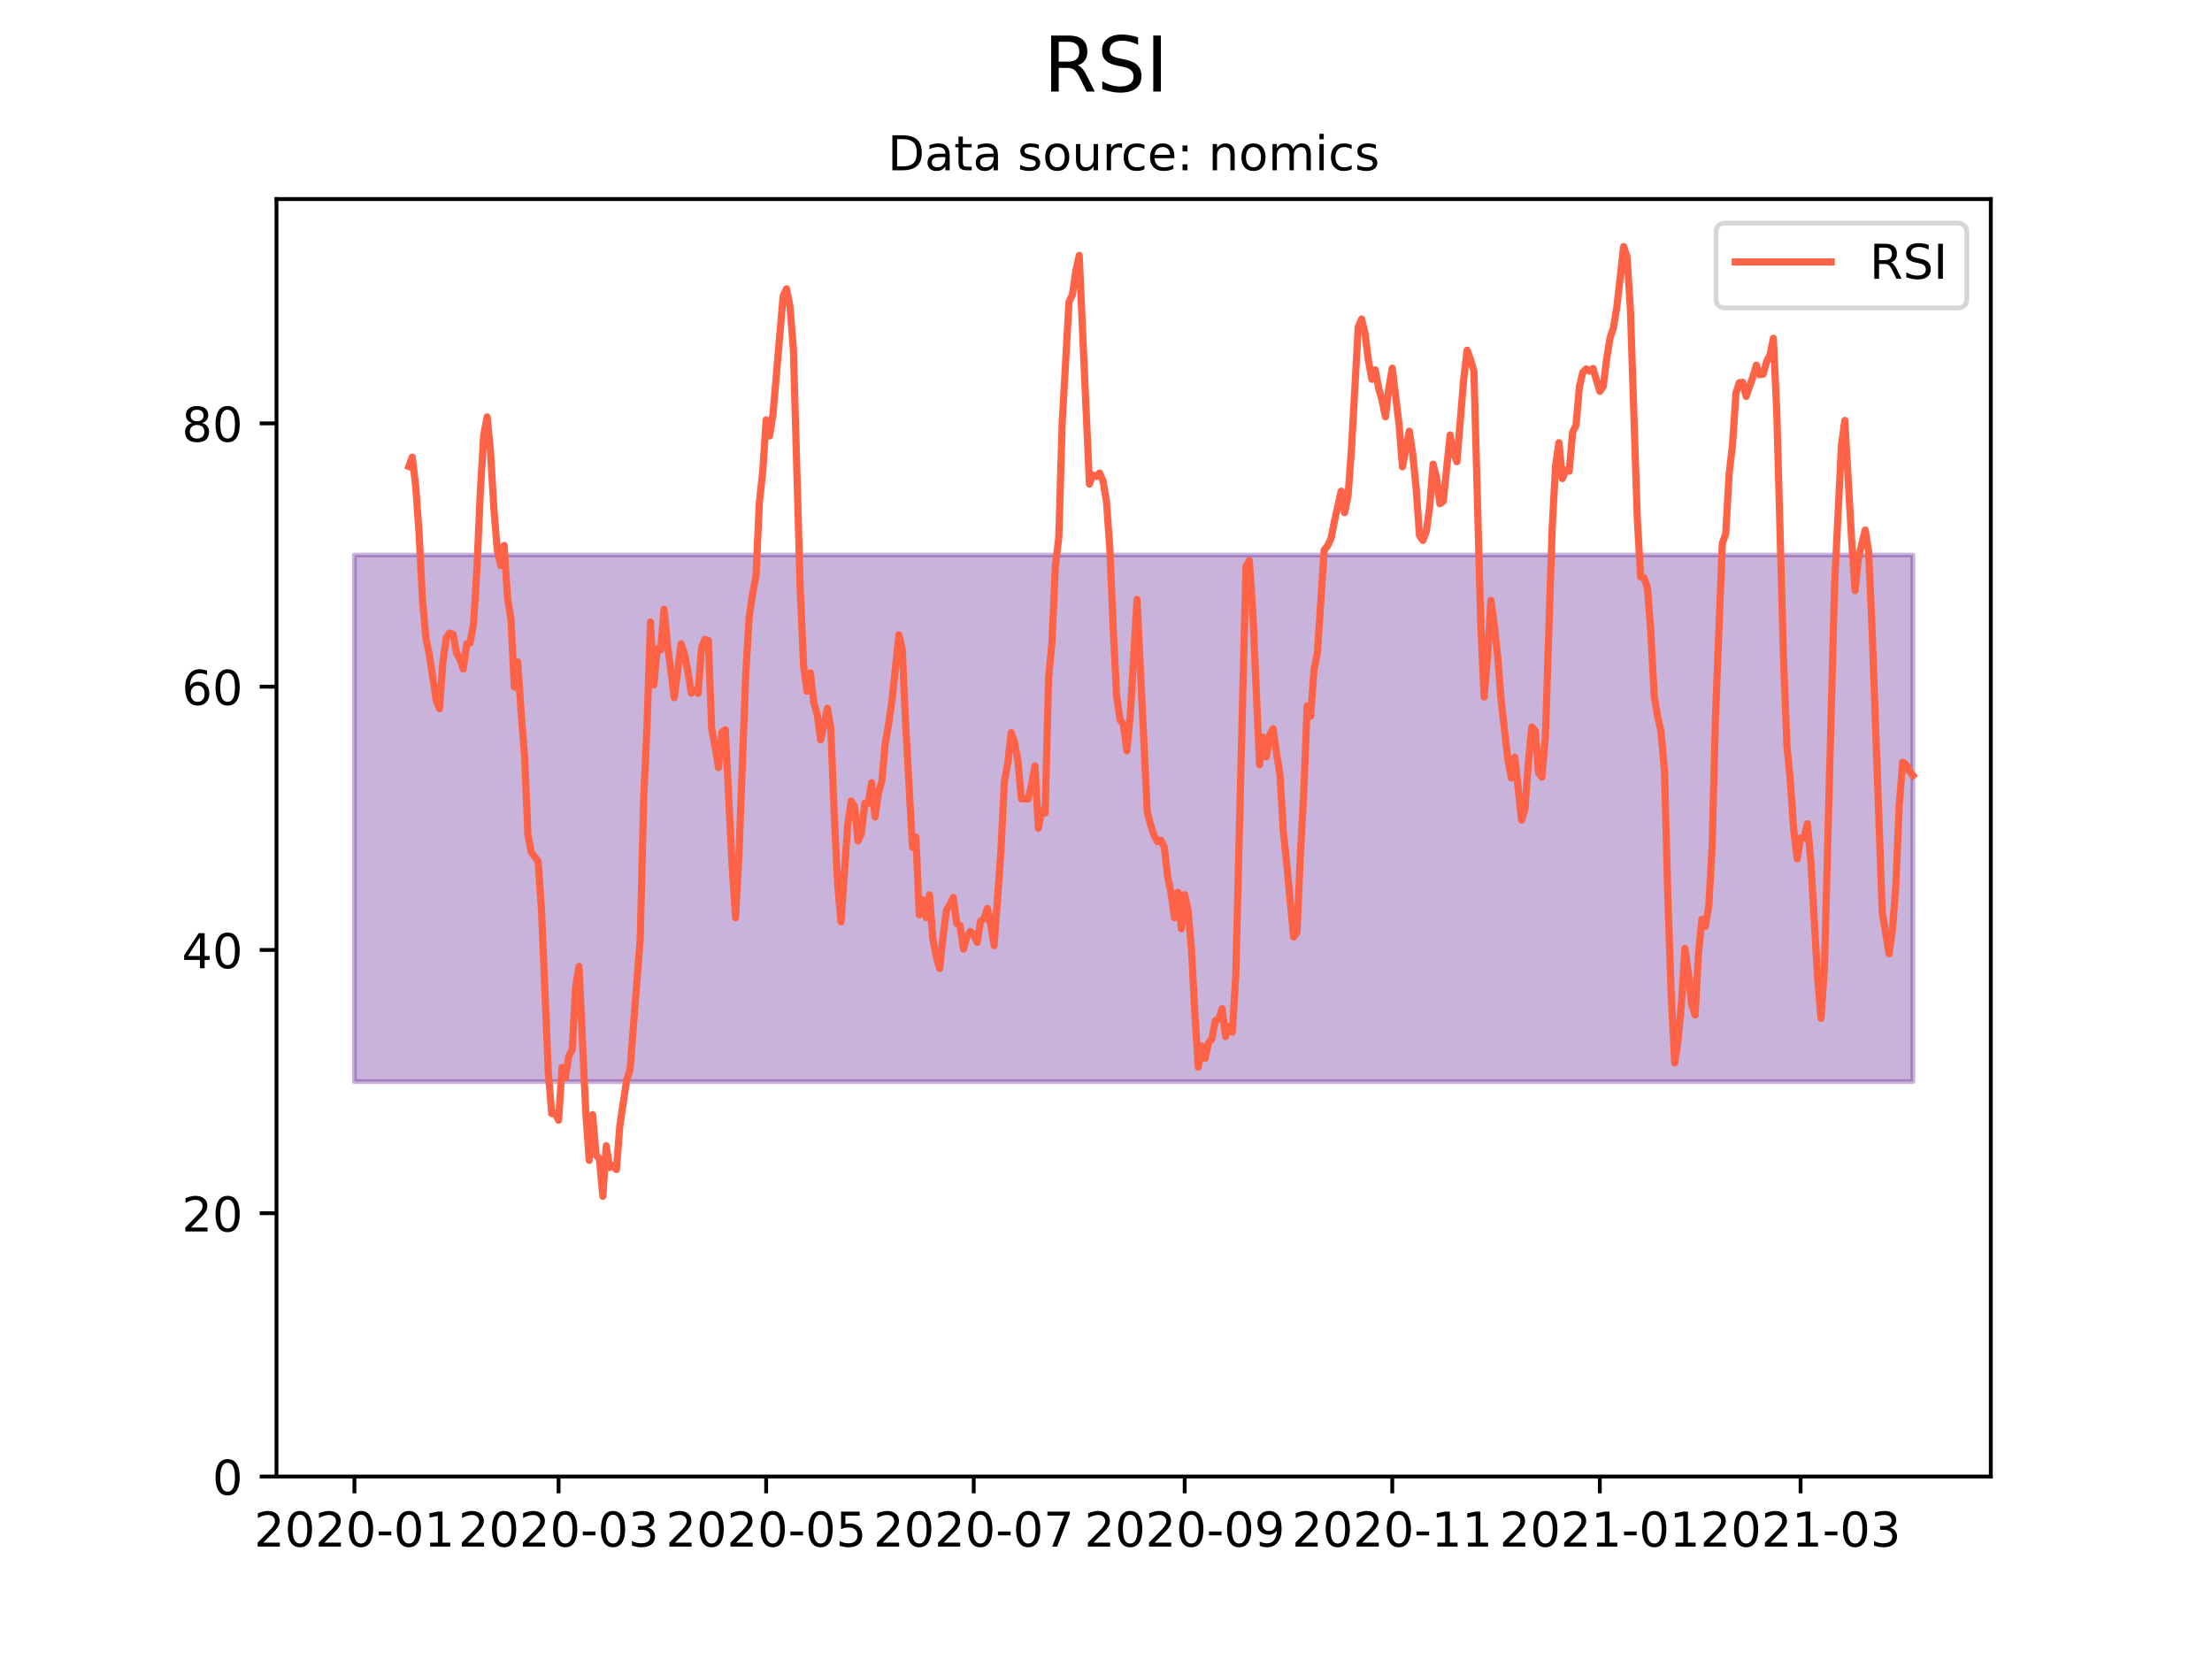 <?xml version="1.0" encoding="utf-8" standalone="no"?>
<!DOCTYPE svg PUBLIC "-//W3C//DTD SVG 1.1//EN"
  "http://www.w3.org/Graphics/SVG/1.1/DTD/svg11.dtd">
<!-- Created with matplotlib (https://matplotlib.org/) -->
<svg height="345.6pt" version="1.1" viewBox="0 0 460.8 345.6" width="460.8pt" xmlns="http://www.w3.org/2000/svg" xmlns:xlink="http://www.w3.org/1999/xlink">
 <defs>
  <style type="text/css">*{stroke-linecap:butt;stroke-linejoin:round;}</style>
 </defs>
 <g id="figure_1">
  <g id="patch_1">
   <path d="M 0 345.6 
L 460.8 345.6 
L 460.8 0 
L 0 0 
z
" style="fill:#ffffff;"/>
  </g>
  <g id="axes_1">
   <g id="patch_2">
    <path d="M 57.6 307.584 
L 414.72 307.584 
L 414.72 41.472 
L 57.6 41.472 
z
" style="fill:#ffffff;"/>
   </g>
   <g id="PolyCollection_1">
    <defs>
     <path d="M 73.833 -229.978 
L 73.833 -120.285 
L 74.542 -120.285 
L 75.25 -120.285 
L 75.959 -120.285 
L 76.668 -120.285 
L 77.377 -120.285 
L 78.086 -120.285 
L 78.795 -120.285 
L 79.504 -120.285 
L 80.212 -120.285 
L 80.921 -120.285 
L 81.63 -120.285 
L 82.339 -120.285 
L 83.048 -120.285 
L 83.757 -120.285 
L 84.466 -120.285 
L 85.174 -120.285 
L 85.883 -120.285 
L 86.592 -120.285 
L 87.301 -120.285 
L 88.01 -120.285 
L 88.719 -120.285 
L 89.427 -120.285 
L 90.136 -120.285 
L 90.845 -120.285 
L 91.554 -120.285 
L 92.263 -120.285 
L 92.972 -120.285 
L 93.681 -120.285 
L 94.389 -120.285 
L 95.098 -120.285 
L 95.807 -120.285 
L 96.516 -120.285 
L 97.225 -120.285 
L 97.934 -120.285 
L 98.643 -120.285 
L 99.351 -120.285 
L 100.06 -120.285 
L 100.769 -120.285 
L 101.478 -120.285 
L 102.187 -120.285 
L 102.896 -120.285 
L 103.605 -120.285 
L 104.313 -120.285 
L 105.022 -120.285 
L 105.731 -120.285 
L 106.44 -120.285 
L 107.149 -120.285 
L 107.858 -120.285 
L 108.567 -120.285 
L 109.275 -120.285 
L 109.984 -120.285 
L 110.693 -120.285 
L 111.402 -120.285 
L 112.111 -120.285 
L 112.82 -120.285 
L 113.528 -120.285 
L 114.237 -120.285 
L 114.946 -120.285 
L 115.655 -120.285 
L 116.364 -120.285 
L 117.073 -120.285 
L 117.782 -120.285 
L 118.49 -120.285 
L 119.199 -120.285 
L 119.908 -120.285 
L 120.617 -120.285 
L 121.326 -120.285 
L 122.035 -120.285 
L 122.744 -120.285 
L 123.452 -120.285 
L 124.161 -120.285 
L 124.87 -120.285 
L 125.579 -120.285 
L 126.288 -120.285 
L 126.997 -120.285 
L 127.706 -120.285 
L 128.414 -120.285 
L 129.123 -120.285 
L 129.832 -120.285 
L 130.541 -120.285 
L 131.25 -120.285 
L 131.959 -120.285 
L 132.668 -120.285 
L 133.376 -120.285 
L 134.085 -120.285 
L 134.794 -120.285 
L 135.503 -120.285 
L 136.212 -120.285 
L 136.921 -120.285 
L 137.629 -120.285 
L 138.338 -120.285 
L 139.047 -120.285 
L 139.756 -120.285 
L 140.465 -120.285 
L 141.174 -120.285 
L 141.883 -120.285 
L 142.591 -120.285 
L 143.3 -120.285 
L 144.009 -120.285 
L 144.718 -120.285 
L 145.427 -120.285 
L 146.136 -120.285 
L 146.845 -120.285 
L 147.553 -120.285 
L 148.262 -120.285 
L 148.971 -120.285 
L 149.68 -120.285 
L 150.389 -120.285 
L 151.098 -120.285 
L 151.807 -120.285 
L 152.515 -120.285 
L 153.224 -120.285 
L 153.933 -120.285 
L 154.642 -120.285 
L 155.351 -120.285 
L 156.06 -120.285 
L 156.768 -120.285 
L 157.477 -120.285 
L 158.186 -120.285 
L 158.895 -120.285 
L 159.604 -120.285 
L 160.313 -120.285 
L 161.022 -120.285 
L 161.73 -120.285 
L 162.439 -120.285 
L 163.148 -120.285 
L 163.857 -120.285 
L 164.566 -120.285 
L 165.275 -120.285 
L 165.984 -120.285 
L 166.692 -120.285 
L 167.401 -120.285 
L 168.11 -120.285 
L 168.819 -120.285 
L 169.528 -120.285 
L 170.237 -120.285 
L 170.946 -120.285 
L 171.654 -120.285 
L 172.363 -120.285 
L 173.072 -120.285 
L 173.781 -120.285 
L 174.49 -120.285 
L 175.199 -120.285 
L 175.908 -120.285 
L 176.616 -120.285 
L 177.325 -120.285 
L 178.034 -120.285 
L 178.743 -120.285 
L 179.452 -120.285 
L 180.161 -120.285 
L 180.869 -120.285 
L 181.578 -120.285 
L 182.287 -120.285 
L 182.996 -120.285 
L 183.705 -120.285 
L 184.414 -120.285 
L 185.123 -120.285 
L 185.831 -120.285 
L 186.54 -120.285 
L 187.249 -120.285 
L 187.958 -120.285 
L 188.667 -120.285 
L 189.376 -120.285 
L 190.085 -120.285 
L 190.793 -120.285 
L 191.502 -120.285 
L 192.211 -120.285 
L 192.92 -120.285 
L 193.629 -120.285 
L 194.338 -120.285 
L 195.047 -120.285 
L 195.755 -120.285 
L 196.464 -120.285 
L 197.173 -120.285 
L 197.882 -120.285 
L 198.591 -120.285 
L 199.3 -120.285 
L 200.009 -120.285 
L 200.717 -120.285 
L 201.426 -120.285 
L 202.135 -120.285 
L 202.844 -120.285 
L 203.553 -120.285 
L 204.262 -120.285 
L 204.97 -120.285 
L 205.679 -120.285 
L 206.388 -120.285 
L 207.097 -120.285 
L 207.806 -120.285 
L 208.515 -120.285 
L 209.224 -120.285 
L 209.932 -120.285 
L 210.641 -120.285 
L 211.35 -120.285 
L 212.059 -120.285 
L 212.768 -120.285 
L 213.477 -120.285 
L 214.186 -120.285 
L 214.894 -120.285 
L 215.603 -120.285 
L 216.312 -120.285 
L 217.021 -120.285 
L 217.73 -120.285 
L 218.439 -120.285 
L 219.148 -120.285 
L 219.856 -120.285 
L 220.565 -120.285 
L 221.274 -120.285 
L 221.983 -120.285 
L 222.692 -120.285 
L 223.401 -120.285 
L 224.11 -120.285 
L 224.818 -120.285 
L 225.527 -120.285 
L 226.236 -120.285 
L 226.945 -120.285 
L 227.654 -120.285 
L 228.363 -120.285 
L 229.071 -120.285 
L 229.78 -120.285 
L 230.489 -120.285 
L 231.198 -120.285 
L 231.907 -120.285 
L 232.616 -120.285 
L 233.325 -120.285 
L 234.033 -120.285 
L 234.742 -120.285 
L 235.451 -120.285 
L 236.16 -120.285 
L 236.869 -120.285 
L 237.578 -120.285 
L 238.287 -120.285 
L 238.995 -120.285 
L 239.704 -120.285 
L 240.413 -120.285 
L 241.122 -120.285 
L 241.831 -120.285 
L 242.54 -120.285 
L 243.249 -120.285 
L 243.957 -120.285 
L 244.666 -120.285 
L 245.375 -120.285 
L 246.084 -120.285 
L 246.793 -120.285 
L 247.502 -120.285 
L 248.21 -120.285 
L 248.919 -120.285 
L 249.628 -120.285 
L 250.337 -120.285 
L 251.046 -120.285 
L 251.755 -120.285 
L 252.464 -120.285 
L 253.172 -120.285 
L 253.881 -120.285 
L 254.59 -120.285 
L 255.299 -120.285 
L 256.008 -120.285 
L 256.717 -120.285 
L 257.426 -120.285 
L 258.134 -120.285 
L 258.843 -120.285 
L 259.552 -120.285 
L 260.261 -120.285 
L 260.97 -120.285 
L 261.679 -120.285 
L 262.388 -120.285 
L 263.096 -120.285 
L 263.805 -120.285 
L 264.514 -120.285 
L 265.223 -120.285 
L 265.932 -120.285 
L 266.641 -120.285 
L 267.35 -120.285 
L 268.058 -120.285 
L 268.767 -120.285 
L 269.476 -120.285 
L 270.185 -120.285 
L 270.894 -120.285 
L 271.603 -120.285 
L 272.311 -120.285 
L 273.02 -120.285 
L 273.729 -120.285 
L 274.438 -120.285 
L 275.147 -120.285 
L 275.856 -120.285 
L 276.565 -120.285 
L 277.273 -120.285 
L 277.982 -120.285 
L 278.691 -120.285 
L 279.4 -120.285 
L 280.109 -120.285 
L 280.818 -120.285 
L 281.527 -120.285 
L 282.235 -120.285 
L 282.944 -120.285 
L 283.653 -120.285 
L 284.362 -120.285 
L 285.071 -120.285 
L 285.78 -120.285 
L 286.489 -120.285 
L 287.197 -120.285 
L 287.906 -120.285 
L 288.615 -120.285 
L 289.324 -120.285 
L 290.033 -120.285 
L 290.742 -120.285 
L 291.451 -120.285 
L 292.159 -120.285 
L 292.868 -120.285 
L 293.577 -120.285 
L 294.286 -120.285 
L 294.995 -120.285 
L 295.704 -120.285 
L 296.412 -120.285 
L 297.121 -120.285 
L 297.83 -120.285 
L 298.539 -120.285 
L 299.248 -120.285 
L 299.957 -120.285 
L 300.666 -120.285 
L 301.374 -120.285 
L 302.083 -120.285 
L 302.792 -120.285 
L 303.501 -120.285 
L 304.21 -120.285 
L 304.919 -120.285 
L 305.628 -120.285 
L 306.336 -120.285 
L 307.045 -120.285 
L 307.754 -120.285 
L 308.463 -120.285 
L 309.172 -120.285 
L 309.881 -120.285 
L 310.59 -120.285 
L 311.298 -120.285 
L 312.007 -120.285 
L 312.716 -120.285 
L 313.425 -120.285 
L 314.134 -120.285 
L 314.843 -120.285 
L 315.552 -120.285 
L 316.26 -120.285 
L 316.969 -120.285 
L 317.678 -120.285 
L 318.387 -120.285 
L 319.096 -120.285 
L 319.805 -120.285 
L 320.513 -120.285 
L 321.222 -120.285 
L 321.931 -120.285 
L 322.64 -120.285 
L 323.349 -120.285 
L 324.058 -120.285 
L 324.767 -120.285 
L 325.475 -120.285 
L 326.184 -120.285 
L 326.893 -120.285 
L 327.602 -120.285 
L 328.311 -120.285 
L 329.02 -120.285 
L 329.729 -120.285 
L 330.437 -120.285 
L 331.146 -120.285 
L 331.855 -120.285 
L 332.564 -120.285 
L 333.273 -120.285 
L 333.982 -120.285 
L 334.691 -120.285 
L 335.399 -120.285 
L 336.108 -120.285 
L 336.817 -120.285 
L 337.526 -120.285 
L 338.235 -120.285 
L 338.944 -120.285 
L 339.652 -120.285 
L 340.361 -120.285 
L 341.07 -120.285 
L 341.779 -120.285 
L 342.488 -120.285 
L 343.197 -120.285 
L 343.906 -120.285 
L 344.614 -120.285 
L 345.323 -120.285 
L 346.032 -120.285 
L 346.741 -120.285 
L 347.45 -120.285 
L 348.159 -120.285 
L 348.868 -120.285 
L 349.576 -120.285 
L 350.285 -120.285 
L 350.994 -120.285 
L 351.703 -120.285 
L 352.412 -120.285 
L 353.121 -120.285 
L 353.83 -120.285 
L 354.538 -120.285 
L 355.247 -120.285 
L 355.956 -120.285 
L 356.665 -120.285 
L 357.374 -120.285 
L 358.083 -120.285 
L 358.792 -120.285 
L 359.5 -120.285 
L 360.209 -120.285 
L 360.918 -120.285 
L 361.627 -120.285 
L 362.336 -120.285 
L 363.045 -120.285 
L 363.753 -120.285 
L 364.462 -120.285 
L 365.171 -120.285 
L 365.88 -120.285 
L 366.589 -120.285 
L 367.298 -120.285 
L 368.007 -120.285 
L 368.715 -120.285 
L 369.424 -120.285 
L 370.133 -120.285 
L 370.842 -120.285 
L 371.551 -120.285 
L 372.26 -120.285 
L 372.969 -120.285 
L 373.677 -120.285 
L 374.386 -120.285 
L 375.095 -120.285 
L 375.804 -120.285 
L 376.513 -120.285 
L 377.222 -120.285 
L 377.931 -120.285 
L 378.639 -120.285 
L 379.348 -120.285 
L 380.057 -120.285 
L 380.766 -120.285 
L 381.475 -120.285 
L 382.184 -120.285 
L 382.893 -120.285 
L 383.601 -120.285 
L 384.31 -120.285 
L 385.019 -120.285 
L 385.728 -120.285 
L 386.437 -120.285 
L 387.146 -120.285 
L 387.854 -120.285 
L 388.563 -120.285 
L 389.272 -120.285 
L 389.981 -120.285 
L 390.69 -120.285 
L 391.399 -120.285 
L 392.108 -120.285 
L 392.816 -120.285 
L 393.525 -120.285 
L 394.234 -120.285 
L 394.943 -120.285 
L 395.652 -120.285 
L 396.361 -120.285 
L 397.07 -120.285 
L 397.778 -120.285 
L 398.487 -120.285 
L 398.487 -229.978 
L 398.487 -229.978 
L 397.778 -229.978 
L 397.07 -229.978 
L 396.361 -229.978 
L 395.652 -229.978 
L 394.943 -229.978 
L 394.234 -229.978 
L 393.525 -229.978 
L 392.816 -229.978 
L 392.108 -229.978 
L 391.399 -229.978 
L 390.69 -229.978 
L 389.981 -229.978 
L 389.272 -229.978 
L 388.563 -229.978 
L 387.854 -229.978 
L 387.146 -229.978 
L 386.437 -229.978 
L 385.728 -229.978 
L 385.019 -229.978 
L 384.31 -229.978 
L 383.601 -229.978 
L 382.893 -229.978 
L 382.184 -229.978 
L 381.475 -229.978 
L 380.766 -229.978 
L 380.057 -229.978 
L 379.348 -229.978 
L 378.639 -229.978 
L 377.931 -229.978 
L 377.222 -229.978 
L 376.513 -229.978 
L 375.804 -229.978 
L 375.095 -229.978 
L 374.386 -229.978 
L 373.677 -229.978 
L 372.969 -229.978 
L 372.26 -229.978 
L 371.551 -229.978 
L 370.842 -229.978 
L 370.133 -229.978 
L 369.424 -229.978 
L 368.715 -229.978 
L 368.007 -229.978 
L 367.298 -229.978 
L 366.589 -229.978 
L 365.88 -229.978 
L 365.171 -229.978 
L 364.462 -229.978 
L 363.753 -229.978 
L 363.045 -229.978 
L 362.336 -229.978 
L 361.627 -229.978 
L 360.918 -229.978 
L 360.209 -229.978 
L 359.5 -229.978 
L 358.792 -229.978 
L 358.083 -229.978 
L 357.374 -229.978 
L 356.665 -229.978 
L 355.956 -229.978 
L 355.247 -229.978 
L 354.538 -229.978 
L 353.83 -229.978 
L 353.121 -229.978 
L 352.412 -229.978 
L 351.703 -229.978 
L 350.994 -229.978 
L 350.285 -229.978 
L 349.576 -229.978 
L 348.868 -229.978 
L 348.159 -229.978 
L 347.45 -229.978 
L 346.741 -229.978 
L 346.032 -229.978 
L 345.323 -229.978 
L 344.614 -229.978 
L 343.906 -229.978 
L 343.197 -229.978 
L 342.488 -229.978 
L 341.779 -229.978 
L 341.07 -229.978 
L 340.361 -229.978 
L 339.652 -229.978 
L 338.944 -229.978 
L 338.235 -229.978 
L 337.526 -229.978 
L 336.817 -229.978 
L 336.108 -229.978 
L 335.399 -229.978 
L 334.691 -229.978 
L 333.982 -229.978 
L 333.273 -229.978 
L 332.564 -229.978 
L 331.855 -229.978 
L 331.146 -229.978 
L 330.437 -229.978 
L 329.729 -229.978 
L 329.02 -229.978 
L 328.311 -229.978 
L 327.602 -229.978 
L 326.893 -229.978 
L 326.184 -229.978 
L 325.475 -229.978 
L 324.767 -229.978 
L 324.058 -229.978 
L 323.349 -229.978 
L 322.64 -229.978 
L 321.931 -229.978 
L 321.222 -229.978 
L 320.513 -229.978 
L 319.805 -229.978 
L 319.096 -229.978 
L 318.387 -229.978 
L 317.678 -229.978 
L 316.969 -229.978 
L 316.26 -229.978 
L 315.552 -229.978 
L 314.843 -229.978 
L 314.134 -229.978 
L 313.425 -229.978 
L 312.716 -229.978 
L 312.007 -229.978 
L 311.298 -229.978 
L 310.59 -229.978 
L 309.881 -229.978 
L 309.172 -229.978 
L 308.463 -229.978 
L 307.754 -229.978 
L 307.045 -229.978 
L 306.336 -229.978 
L 305.628 -229.978 
L 304.919 -229.978 
L 304.21 -229.978 
L 303.501 -229.978 
L 302.792 -229.978 
L 302.083 -229.978 
L 301.374 -229.978 
L 300.666 -229.978 
L 299.957 -229.978 
L 299.248 -229.978 
L 298.539 -229.978 
L 297.83 -229.978 
L 297.121 -229.978 
L 296.412 -229.978 
L 295.704 -229.978 
L 294.995 -229.978 
L 294.286 -229.978 
L 293.577 -229.978 
L 292.868 -229.978 
L 292.159 -229.978 
L 291.451 -229.978 
L 290.742 -229.978 
L 290.033 -229.978 
L 289.324 -229.978 
L 288.615 -229.978 
L 287.906 -229.978 
L 287.197 -229.978 
L 286.489 -229.978 
L 285.78 -229.978 
L 285.071 -229.978 
L 284.362 -229.978 
L 283.653 -229.978 
L 282.944 -229.978 
L 282.235 -229.978 
L 281.527 -229.978 
L 280.818 -229.978 
L 280.109 -229.978 
L 279.4 -229.978 
L 278.691 -229.978 
L 277.982 -229.978 
L 277.273 -229.978 
L 276.565 -229.978 
L 275.856 -229.978 
L 275.147 -229.978 
L 274.438 -229.978 
L 273.729 -229.978 
L 273.02 -229.978 
L 272.311 -229.978 
L 271.603 -229.978 
L 270.894 -229.978 
L 270.185 -229.978 
L 269.476 -229.978 
L 268.767 -229.978 
L 268.058 -229.978 
L 267.35 -229.978 
L 266.641 -229.978 
L 265.932 -229.978 
L 265.223 -229.978 
L 264.514 -229.978 
L 263.805 -229.978 
L 263.096 -229.978 
L 262.388 -229.978 
L 261.679 -229.978 
L 260.97 -229.978 
L 260.261 -229.978 
L 259.552 -229.978 
L 258.843 -229.978 
L 258.134 -229.978 
L 257.426 -229.978 
L 256.717 -229.978 
L 256.008 -229.978 
L 255.299 -229.978 
L 254.59 -229.978 
L 253.881 -229.978 
L 253.172 -229.978 
L 252.464 -229.978 
L 251.755 -229.978 
L 251.046 -229.978 
L 250.337 -229.978 
L 249.628 -229.978 
L 248.919 -229.978 
L 248.21 -229.978 
L 247.502 -229.978 
L 246.793 -229.978 
L 246.084 -229.978 
L 245.375 -229.978 
L 244.666 -229.978 
L 243.957 -229.978 
L 243.249 -229.978 
L 242.54 -229.978 
L 241.831 -229.978 
L 241.122 -229.978 
L 240.413 -229.978 
L 239.704 -229.978 
L 238.995 -229.978 
L 238.287 -229.978 
L 237.578 -229.978 
L 236.869 -229.978 
L 236.16 -229.978 
L 235.451 -229.978 
L 234.742 -229.978 
L 234.033 -229.978 
L 233.325 -229.978 
L 232.616 -229.978 
L 231.907 -229.978 
L 231.198 -229.978 
L 230.489 -229.978 
L 229.78 -229.978 
L 229.071 -229.978 
L 228.363 -229.978 
L 227.654 -229.978 
L 226.945 -229.978 
L 226.236 -229.978 
L 225.527 -229.978 
L 224.818 -229.978 
L 224.11 -229.978 
L 223.401 -229.978 
L 222.692 -229.978 
L 221.983 -229.978 
L 221.274 -229.978 
L 220.565 -229.978 
L 219.856 -229.978 
L 219.148 -229.978 
L 218.439 -229.978 
L 217.73 -229.978 
L 217.021 -229.978 
L 216.312 -229.978 
L 215.603 -229.978 
L 214.894 -229.978 
L 214.186 -229.978 
L 213.477 -229.978 
L 212.768 -229.978 
L 212.059 -229.978 
L 211.35 -229.978 
L 210.641 -229.978 
L 209.932 -229.978 
L 209.224 -229.978 
L 208.515 -229.978 
L 207.806 -229.978 
L 207.097 -229.978 
L 206.388 -229.978 
L 205.679 -229.978 
L 204.97 -229.978 
L 204.262 -229.978 
L 203.553 -229.978 
L 202.844 -229.978 
L 202.135 -229.978 
L 201.426 -229.978 
L 200.717 -229.978 
L 200.009 -229.978 
L 199.3 -229.978 
L 198.591 -229.978 
L 197.882 -229.978 
L 197.173 -229.978 
L 196.464 -229.978 
L 195.755 -229.978 
L 195.047 -229.978 
L 194.338 -229.978 
L 193.629 -229.978 
L 192.92 -229.978 
L 192.211 -229.978 
L 191.502 -229.978 
L 190.793 -229.978 
L 190.085 -229.978 
L 189.376 -229.978 
L 188.667 -229.978 
L 187.958 -229.978 
L 187.249 -229.978 
L 186.54 -229.978 
L 185.831 -229.978 
L 185.123 -229.978 
L 184.414 -229.978 
L 183.705 -229.978 
L 182.996 -229.978 
L 182.287 -229.978 
L 181.578 -229.978 
L 180.869 -229.978 
L 180.161 -229.978 
L 179.452 -229.978 
L 178.743 -229.978 
L 178.034 -229.978 
L 177.325 -229.978 
L 176.616 -229.978 
L 175.908 -229.978 
L 175.199 -229.978 
L 174.49 -229.978 
L 173.781 -229.978 
L 173.072 -229.978 
L 172.363 -229.978 
L 171.654 -229.978 
L 170.946 -229.978 
L 170.237 -229.978 
L 169.528 -229.978 
L 168.819 -229.978 
L 168.11 -229.978 
L 167.401 -229.978 
L 166.692 -229.978 
L 165.984 -229.978 
L 165.275 -229.978 
L 164.566 -229.978 
L 163.857 -229.978 
L 163.148 -229.978 
L 162.439 -229.978 
L 161.73 -229.978 
L 161.022 -229.978 
L 160.313 -229.978 
L 159.604 -229.978 
L 158.895 -229.978 
L 158.186 -229.978 
L 157.477 -229.978 
L 156.768 -229.978 
L 156.06 -229.978 
L 155.351 -229.978 
L 154.642 -229.978 
L 153.933 -229.978 
L 153.224 -229.978 
L 152.515 -229.978 
L 151.807 -229.978 
L 151.098 -229.978 
L 150.389 -229.978 
L 149.68 -229.978 
L 148.971 -229.978 
L 148.262 -229.978 
L 147.553 -229.978 
L 146.845 -229.978 
L 146.136 -229.978 
L 145.427 -229.978 
L 144.718 -229.978 
L 144.009 -229.978 
L 143.3 -229.978 
L 142.591 -229.978 
L 141.883 -229.978 
L 141.174 -229.978 
L 140.465 -229.978 
L 139.756 -229.978 
L 139.047 -229.978 
L 138.338 -229.978 
L 137.629 -229.978 
L 136.921 -229.978 
L 136.212 -229.978 
L 135.503 -229.978 
L 134.794 -229.978 
L 134.085 -229.978 
L 133.376 -229.978 
L 132.668 -229.978 
L 131.959 -229.978 
L 131.25 -229.978 
L 130.541 -229.978 
L 129.832 -229.978 
L 129.123 -229.978 
L 128.414 -229.978 
L 127.706 -229.978 
L 126.997 -229.978 
L 126.288 -229.978 
L 125.579 -229.978 
L 124.87 -229.978 
L 124.161 -229.978 
L 123.452 -229.978 
L 122.744 -229.978 
L 122.035 -229.978 
L 121.326 -229.978 
L 120.617 -229.978 
L 119.908 -229.978 
L 119.199 -229.978 
L 118.49 -229.978 
L 117.782 -229.978 
L 117.073 -229.978 
L 116.364 -229.978 
L 115.655 -229.978 
L 114.946 -229.978 
L 114.237 -229.978 
L 113.528 -229.978 
L 112.82 -229.978 
L 112.111 -229.978 
L 111.402 -229.978 
L 110.693 -229.978 
L 109.984 -229.978 
L 109.275 -229.978 
L 108.567 -229.978 
L 107.858 -229.978 
L 107.149 -229.978 
L 106.44 -229.978 
L 105.731 -229.978 
L 105.022 -229.978 
L 104.313 -229.978 
L 103.605 -229.978 
L 102.896 -229.978 
L 102.187 -229.978 
L 101.478 -229.978 
L 100.769 -229.978 
L 100.06 -229.978 
L 99.351 -229.978 
L 98.643 -229.978 
L 97.934 -229.978 
L 97.225 -229.978 
L 96.516 -229.978 
L 95.807 -229.978 
L 95.098 -229.978 
L 94.389 -229.978 
L 93.681 -229.978 
L 92.972 -229.978 
L 92.263 -229.978 
L 91.554 -229.978 
L 90.845 -229.978 
L 90.136 -229.978 
L 89.427 -229.978 
L 88.719 -229.978 
L 88.01 -229.978 
L 87.301 -229.978 
L 86.592 -229.978 
L 85.883 -229.978 
L 85.174 -229.978 
L 84.466 -229.978 
L 83.757 -229.978 
L 83.048 -229.978 
L 82.339 -229.978 
L 81.63 -229.978 
L 80.921 -229.978 
L 80.212 -229.978 
L 79.504 -229.978 
L 78.795 -229.978 
L 78.086 -229.978 
L 77.377 -229.978 
L 76.668 -229.978 
L 75.959 -229.978 
L 75.25 -229.978 
L 74.542 -229.978 
L 73.833 -229.978 
z
" id="m4e33d88173" style="stroke:#4b0082;stroke-opacity:0.3;"/>
    </defs>
    <g clip-path="url(#p3a49ffc7c5)">
     <use style="fill:#4b0082;fill-opacity:0.3;stroke:#4b0082;stroke-opacity:0.3;" x="0" xlink:href="#m4e33d88173" y="345.6"/>
    </g>
   </g>
   <g id="matplotlib.axis_1">
    <g id="xtick_1">
     <g id="line2d_1">
      <defs>
       <path d="M 0 0 
L 0 3.5 
" id="m5cf96369d7" style="stroke:#000000;stroke-width:0.8;"/>
      </defs>
      <g>
       <use style="stroke:#000000;stroke-width:0.8;" x="73.833" xlink:href="#m5cf96369d7" y="307.584"/>
      </g>
     </g>
     <g id="text_1">
      <!-- 2020-01 -->
      <g transform="translate(52.941 322.182)scale(0.1 -0.1)">
       <defs>
        <path d="M 19.188 8.297 
L 53.609 8.297 
L 53.609 0 
L 7.328 0 
L 7.328 8.297 
Q 12.938 14.109 22.625 23.891 
Q 32.328 33.688 34.812 36.531 
Q 39.547 41.844 41.422 45.531 
Q 43.312 49.219 43.312 52.781 
Q 43.312 58.594 39.234 62.25 
Q 35.156 65.922 28.609 65.922 
Q 23.969 65.922 18.812 64.312 
Q 13.672 62.703 7.812 59.422 
L 7.812 69.391 
Q 13.766 71.781 18.938 73 
Q 24.125 74.219 28.422 74.219 
Q 39.75 74.219 46.484 68.547 
Q 53.219 62.891 53.219 53.422 
Q 53.219 48.922 51.531 44.891 
Q 49.859 40.875 45.406 35.406 
Q 44.188 33.984 37.641 27.219 
Q 31.109 20.453 19.188 8.297 
z
" id="DejaVuSans-50"/>
        <path d="M 31.781 66.406 
Q 24.172 66.406 20.328 58.906 
Q 16.5 51.422 16.5 36.375 
Q 16.5 21.391 20.328 13.891 
Q 24.172 6.391 31.781 6.391 
Q 39.453 6.391 43.281 13.891 
Q 47.125 21.391 47.125 36.375 
Q 47.125 51.422 43.281 58.906 
Q 39.453 66.406 31.781 66.406 
z
M 31.781 74.219 
Q 44.047 74.219 50.516 64.516 
Q 56.984 54.828 56.984 36.375 
Q 56.984 17.969 50.516 8.266 
Q 44.047 -1.422 31.781 -1.422 
Q 19.531 -1.422 13.062 8.266 
Q 6.594 17.969 6.594 36.375 
Q 6.594 54.828 13.062 64.516 
Q 19.531 74.219 31.781 74.219 
z
" id="DejaVuSans-48"/>
        <path d="M 4.891 31.391 
L 31.203 31.391 
L 31.203 23.391 
L 4.891 23.391 
z
" id="DejaVuSans-45"/>
        <path d="M 12.406 8.297 
L 28.516 8.297 
L 28.516 63.922 
L 10.984 60.406 
L 10.984 69.391 
L 28.422 72.906 
L 38.281 72.906 
L 38.281 8.297 
L 54.391 8.297 
L 54.391 0 
L 12.406 0 
z
" id="DejaVuSans-49"/>
       </defs>
       <use xlink:href="#DejaVuSans-50"/>
       <use x="63.623" xlink:href="#DejaVuSans-48"/>
       <use x="127.246" xlink:href="#DejaVuSans-50"/>
       <use x="190.869" xlink:href="#DejaVuSans-48"/>
       <use x="254.492" xlink:href="#DejaVuSans-45"/>
       <use x="290.576" xlink:href="#DejaVuSans-48"/>
       <use x="354.199" xlink:href="#DejaVuSans-49"/>
      </g>
     </g>
    </g>
    <g id="xtick_2">
     <g id="line2d_2">
      <g>
       <use style="stroke:#000000;stroke-width:0.8;" x="116.364" xlink:href="#m5cf96369d7" y="307.584"/>
      </g>
     </g>
     <g id="text_2">
      <!-- 2020-03 -->
      <g transform="translate(95.472 322.182)scale(0.1 -0.1)">
       <defs>
        <path d="M 40.578 39.312 
Q 47.656 37.797 51.625 33 
Q 55.609 28.219 55.609 21.188 
Q 55.609 10.406 48.188 4.484 
Q 40.766 -1.422 27.094 -1.422 
Q 22.516 -1.422 17.656 -0.516 
Q 12.797 0.391 7.625 2.203 
L 7.625 11.719 
Q 11.719 9.328 16.594 8.109 
Q 21.484 6.891 26.812 6.891 
Q 36.078 6.891 40.938 10.547 
Q 45.797 14.203 45.797 21.188 
Q 45.797 27.641 41.281 31.266 
Q 36.766 34.906 28.719 34.906 
L 20.219 34.906 
L 20.219 43.016 
L 29.109 43.016 
Q 36.375 43.016 40.234 45.922 
Q 44.094 48.828 44.094 54.297 
Q 44.094 59.906 40.109 62.906 
Q 36.141 65.922 28.719 65.922 
Q 24.656 65.922 20.016 65.031 
Q 15.375 64.156 9.812 62.312 
L 9.812 71.094 
Q 15.438 72.656 20.344 73.438 
Q 25.25 74.219 29.594 74.219 
Q 40.828 74.219 47.359 69.109 
Q 53.906 64.016 53.906 55.328 
Q 53.906 49.266 50.438 45.094 
Q 46.969 40.922 40.578 39.312 
z
" id="DejaVuSans-51"/>
       </defs>
       <use xlink:href="#DejaVuSans-50"/>
       <use x="63.623" xlink:href="#DejaVuSans-48"/>
       <use x="127.246" xlink:href="#DejaVuSans-50"/>
       <use x="190.869" xlink:href="#DejaVuSans-48"/>
       <use x="254.492" xlink:href="#DejaVuSans-45"/>
       <use x="290.576" xlink:href="#DejaVuSans-48"/>
       <use x="354.199" xlink:href="#DejaVuSans-51"/>
      </g>
     </g>
    </g>
    <g id="xtick_3">
     <g id="line2d_3">
      <g>
       <use style="stroke:#000000;stroke-width:0.8;" x="159.604" xlink:href="#m5cf96369d7" y="307.584"/>
      </g>
     </g>
     <g id="text_3">
      <!-- 2020-05 -->
      <g transform="translate(138.713 322.182)scale(0.1 -0.1)">
       <defs>
        <path d="M 10.797 72.906 
L 49.516 72.906 
L 49.516 64.594 
L 19.828 64.594 
L 19.828 46.734 
Q 21.969 47.469 24.109 47.828 
Q 26.266 48.188 28.422 48.188 
Q 40.625 48.188 47.75 41.5 
Q 54.891 34.812 54.891 23.391 
Q 54.891 11.625 47.562 5.094 
Q 40.234 -1.422 26.906 -1.422 
Q 22.312 -1.422 17.547 -0.641 
Q 12.797 0.141 7.719 1.703 
L 7.719 11.625 
Q 12.109 9.234 16.797 8.062 
Q 21.484 6.891 26.703 6.891 
Q 35.156 6.891 40.078 11.328 
Q 45.016 15.766 45.016 23.391 
Q 45.016 31 40.078 35.438 
Q 35.156 39.891 26.703 39.891 
Q 22.75 39.891 18.812 39.016 
Q 14.891 38.141 10.797 36.281 
z
" id="DejaVuSans-53"/>
       </defs>
       <use xlink:href="#DejaVuSans-50"/>
       <use x="63.623" xlink:href="#DejaVuSans-48"/>
       <use x="127.246" xlink:href="#DejaVuSans-50"/>
       <use x="190.869" xlink:href="#DejaVuSans-48"/>
       <use x="254.492" xlink:href="#DejaVuSans-45"/>
       <use x="290.576" xlink:href="#DejaVuSans-48"/>
       <use x="354.199" xlink:href="#DejaVuSans-53"/>
      </g>
     </g>
    </g>
    <g id="xtick_4">
     <g id="line2d_4">
      <g>
       <use style="stroke:#000000;stroke-width:0.8;" x="202.844" xlink:href="#m5cf96369d7" y="307.584"/>
      </g>
     </g>
     <g id="text_4">
      <!-- 2020-07 -->
      <g transform="translate(181.953 322.182)scale(0.1 -0.1)">
       <defs>
        <path d="M 8.203 72.906 
L 55.078 72.906 
L 55.078 68.703 
L 28.609 0 
L 18.312 0 
L 43.219 64.594 
L 8.203 64.594 
z
" id="DejaVuSans-55"/>
       </defs>
       <use xlink:href="#DejaVuSans-50"/>
       <use x="63.623" xlink:href="#DejaVuSans-48"/>
       <use x="127.246" xlink:href="#DejaVuSans-50"/>
       <use x="190.869" xlink:href="#DejaVuSans-48"/>
       <use x="254.492" xlink:href="#DejaVuSans-45"/>
       <use x="290.576" xlink:href="#DejaVuSans-48"/>
       <use x="354.199" xlink:href="#DejaVuSans-55"/>
      </g>
     </g>
    </g>
    <g id="xtick_5">
     <g id="line2d_5">
      <g>
       <use style="stroke:#000000;stroke-width:0.8;" x="246.793" xlink:href="#m5cf96369d7" y="307.584"/>
      </g>
     </g>
     <g id="text_5">
      <!-- 2020-09 -->
      <g transform="translate(225.901 322.182)scale(0.1 -0.1)">
       <defs>
        <path d="M 10.984 1.516 
L 10.984 10.5 
Q 14.703 8.734 18.5 7.812 
Q 22.312 6.891 25.984 6.891 
Q 35.75 6.891 40.891 13.453 
Q 46.047 20.016 46.781 33.406 
Q 43.953 29.203 39.594 26.953 
Q 35.25 24.703 29.984 24.703 
Q 19.047 24.703 12.672 31.312 
Q 6.297 37.938 6.297 49.422 
Q 6.297 60.641 12.938 67.422 
Q 19.578 74.219 30.609 74.219 
Q 43.266 74.219 49.922 64.516 
Q 56.594 54.828 56.594 36.375 
Q 56.594 19.141 48.406 8.859 
Q 40.234 -1.422 26.422 -1.422 
Q 22.703 -1.422 18.891 -0.688 
Q 15.094 0.047 10.984 1.516 
z
M 30.609 32.422 
Q 37.25 32.422 41.125 36.953 
Q 45.016 41.5 45.016 49.422 
Q 45.016 57.281 41.125 61.844 
Q 37.25 66.406 30.609 66.406 
Q 23.969 66.406 20.094 61.844 
Q 16.219 57.281 16.219 49.422 
Q 16.219 41.5 20.094 36.953 
Q 23.969 32.422 30.609 32.422 
z
" id="DejaVuSans-57"/>
       </defs>
       <use xlink:href="#DejaVuSans-50"/>
       <use x="63.623" xlink:href="#DejaVuSans-48"/>
       <use x="127.246" xlink:href="#DejaVuSans-50"/>
       <use x="190.869" xlink:href="#DejaVuSans-48"/>
       <use x="254.492" xlink:href="#DejaVuSans-45"/>
       <use x="290.576" xlink:href="#DejaVuSans-48"/>
       <use x="354.199" xlink:href="#DejaVuSans-57"/>
      </g>
     </g>
    </g>
    <g id="xtick_6">
     <g id="line2d_6">
      <g>
       <use style="stroke:#000000;stroke-width:0.8;" x="290.033" xlink:href="#m5cf96369d7" y="307.584"/>
      </g>
     </g>
     <g id="text_6">
      <!-- 2020-11 -->
      <g transform="translate(269.141 322.182)scale(0.1 -0.1)">
       <use xlink:href="#DejaVuSans-50"/>
       <use x="63.623" xlink:href="#DejaVuSans-48"/>
       <use x="127.246" xlink:href="#DejaVuSans-50"/>
       <use x="190.869" xlink:href="#DejaVuSans-48"/>
       <use x="254.492" xlink:href="#DejaVuSans-45"/>
       <use x="290.576" xlink:href="#DejaVuSans-49"/>
       <use x="354.199" xlink:href="#DejaVuSans-49"/>
      </g>
     </g>
    </g>
    <g id="xtick_7">
     <g id="line2d_7">
      <g>
       <use style="stroke:#000000;stroke-width:0.8;" x="333.273" xlink:href="#m5cf96369d7" y="307.584"/>
      </g>
     </g>
     <g id="text_7">
      <!-- 2021-01 -->
      <g transform="translate(312.381 322.182)scale(0.1 -0.1)">
       <use xlink:href="#DejaVuSans-50"/>
       <use x="63.623" xlink:href="#DejaVuSans-48"/>
       <use x="127.246" xlink:href="#DejaVuSans-50"/>
       <use x="190.869" xlink:href="#DejaVuSans-49"/>
       <use x="254.492" xlink:href="#DejaVuSans-45"/>
       <use x="290.576" xlink:href="#DejaVuSans-48"/>
       <use x="354.199" xlink:href="#DejaVuSans-49"/>
      </g>
     </g>
    </g>
    <g id="xtick_8">
     <g id="line2d_8">
      <g>
       <use style="stroke:#000000;stroke-width:0.8;" x="375.095" xlink:href="#m5cf96369d7" y="307.584"/>
      </g>
     </g>
     <g id="text_8">
      <!-- 2021-03 -->
      <g transform="translate(354.204 322.182)scale(0.1 -0.1)">
       <use xlink:href="#DejaVuSans-50"/>
       <use x="63.623" xlink:href="#DejaVuSans-48"/>
       <use x="127.246" xlink:href="#DejaVuSans-50"/>
       <use x="190.869" xlink:href="#DejaVuSans-49"/>
       <use x="254.492" xlink:href="#DejaVuSans-45"/>
       <use x="290.576" xlink:href="#DejaVuSans-48"/>
       <use x="354.199" xlink:href="#DejaVuSans-51"/>
      </g>
     </g>
    </g>
   </g>
   <g id="matplotlib.axis_2">
    <g id="ytick_1">
     <g id="line2d_9">
      <defs>
       <path d="M 0 0 
L -3.5 0 
" id="m8efd866d9b" style="stroke:#000000;stroke-width:0.8;"/>
      </defs>
      <g>
       <use style="stroke:#000000;stroke-width:0.8;" x="57.6" xlink:href="#m8efd866d9b" y="307.584"/>
      </g>
     </g>
     <g id="text_9">
      <!-- 0 -->
      <g transform="translate(44.237 311.383)scale(0.1 -0.1)">
       <use xlink:href="#DejaVuSans-48"/>
      </g>
     </g>
    </g>
    <g id="ytick_2">
     <g id="line2d_10">
      <g>
       <use style="stroke:#000000;stroke-width:0.8;" x="57.6" xlink:href="#m8efd866d9b" y="252.738"/>
      </g>
     </g>
     <g id="text_10">
      <!-- 20 -->
      <g transform="translate(37.875 256.537)scale(0.1 -0.1)">
       <use xlink:href="#DejaVuSans-50"/>
       <use x="63.623" xlink:href="#DejaVuSans-48"/>
      </g>
     </g>
    </g>
    <g id="ytick_3">
     <g id="line2d_11">
      <g>
       <use style="stroke:#000000;stroke-width:0.8;" x="57.6" xlink:href="#m8efd866d9b" y="197.891"/>
      </g>
     </g>
     <g id="text_11">
      <!-- 40 -->
      <g transform="translate(37.875 201.691)scale(0.1 -0.1)">
       <defs>
        <path d="M 37.797 64.312 
L 12.891 25.391 
L 37.797 25.391 
z
M 35.203 72.906 
L 47.609 72.906 
L 47.609 25.391 
L 58.016 25.391 
L 58.016 17.188 
L 47.609 17.188 
L 47.609 0 
L 37.797 0 
L 37.797 17.188 
L 4.891 17.188 
L 4.891 26.703 
z
" id="DejaVuSans-52"/>
       </defs>
       <use xlink:href="#DejaVuSans-52"/>
       <use x="63.623" xlink:href="#DejaVuSans-48"/>
      </g>
     </g>
    </g>
    <g id="ytick_4">
     <g id="line2d_12">
      <g>
       <use style="stroke:#000000;stroke-width:0.8;" x="57.6" xlink:href="#m8efd866d9b" y="143.045"/>
      </g>
     </g>
     <g id="text_12">
      <!-- 60 -->
      <g transform="translate(37.875 146.844)scale(0.1 -0.1)">
       <defs>
        <path d="M 33.016 40.375 
Q 26.375 40.375 22.484 35.828 
Q 18.609 31.297 18.609 23.391 
Q 18.609 15.531 22.484 10.953 
Q 26.375 6.391 33.016 6.391 
Q 39.656 6.391 43.531 10.953 
Q 47.406 15.531 47.406 23.391 
Q 47.406 31.297 43.531 35.828 
Q 39.656 40.375 33.016 40.375 
z
M 52.594 71.297 
L 52.594 62.312 
Q 48.875 64.062 45.094 64.984 
Q 41.312 65.922 37.594 65.922 
Q 27.828 65.922 22.672 59.328 
Q 17.531 52.734 16.797 39.406 
Q 19.672 43.656 24.016 45.922 
Q 28.375 48.188 33.594 48.188 
Q 44.578 48.188 50.953 41.516 
Q 57.328 34.859 57.328 23.391 
Q 57.328 12.156 50.688 5.359 
Q 44.047 -1.422 33.016 -1.422 
Q 20.359 -1.422 13.672 8.266 
Q 6.984 17.969 6.984 36.375 
Q 6.984 53.656 15.188 63.938 
Q 23.391 74.219 37.203 74.219 
Q 40.922 74.219 44.703 73.484 
Q 48.484 72.75 52.594 71.297 
z
" id="DejaVuSans-54"/>
       </defs>
       <use xlink:href="#DejaVuSans-54"/>
       <use x="63.623" xlink:href="#DejaVuSans-48"/>
      </g>
     </g>
    </g>
    <g id="ytick_5">
     <g id="line2d_13">
      <g>
       <use style="stroke:#000000;stroke-width:0.8;" x="57.6" xlink:href="#m8efd866d9b" y="88.199"/>
      </g>
     </g>
     <g id="text_13">
      <!-- 80 -->
      <g transform="translate(37.875 91.998)scale(0.1 -0.1)">
       <defs>
        <path d="M 31.781 34.625 
Q 24.75 34.625 20.719 30.859 
Q 16.703 27.094 16.703 20.516 
Q 16.703 13.922 20.719 10.156 
Q 24.75 6.391 31.781 6.391 
Q 38.812 6.391 42.859 10.172 
Q 46.922 13.969 46.922 20.516 
Q 46.922 27.094 42.891 30.859 
Q 38.875 34.625 31.781 34.625 
z
M 21.922 38.812 
Q 15.578 40.375 12.031 44.719 
Q 8.5 49.078 8.5 55.328 
Q 8.5 64.062 14.719 69.141 
Q 20.953 74.219 31.781 74.219 
Q 42.672 74.219 48.875 69.141 
Q 55.078 64.062 55.078 55.328 
Q 55.078 49.078 51.531 44.719 
Q 48 40.375 41.703 38.812 
Q 48.828 37.156 52.797 32.312 
Q 56.781 27.484 56.781 20.516 
Q 56.781 9.906 50.312 4.234 
Q 43.844 -1.422 31.781 -1.422 
Q 19.734 -1.422 13.25 4.234 
Q 6.781 9.906 6.781 20.516 
Q 6.781 27.484 10.781 32.312 
Q 14.797 37.156 21.922 38.812 
z
M 18.312 54.391 
Q 18.312 48.734 21.844 45.562 
Q 25.391 42.391 31.781 42.391 
Q 38.141 42.391 41.719 45.562 
Q 45.312 48.734 45.312 54.391 
Q 45.312 60.062 41.719 63.234 
Q 38.141 66.406 31.781 66.406 
Q 25.391 66.406 21.844 63.234 
Q 18.312 60.062 18.312 54.391 
z
" id="DejaVuSans-56"/>
       </defs>
       <use xlink:href="#DejaVuSans-56"/>
       <use x="63.623" xlink:href="#DejaVuSans-48"/>
      </g>
     </g>
    </g>
   </g>
   <g id="line2d_14">
    <path clip-path="url(#p3a49ffc7c5)" d="M 85.174 97.171 
L 85.883 95.229 
L 86.592 101.221 
L 87.301 111.046 
L 88.01 124.877 
L 88.719 132.823 
L 89.427 136.324 
L 90.845 145.757 
L 91.554 147.645 
L 92.263 137.924 
L 92.972 132.834 
L 93.681 131.872 
L 94.389 132.106 
L 95.098 136.051 
L 95.807 137.272 
L 96.516 139.396 
L 97.225 134.134 
L 97.934 133.933 
L 98.643 129.953 
L 99.351 118.613 
L 100.06 102.454 
L 100.769 90.597 
L 101.478 86.846 
L 102.187 94.177 
L 102.896 106.195 
L 103.605 114.723 
L 104.313 117.814 
L 105.022 113.62 
L 105.731 124.596 
L 106.44 128.919 
L 107.149 143.155 
L 107.858 137.89 
L 108.567 148.529 
L 109.275 157.326 
L 109.984 174.013 
L 110.693 177.541 
L 112.111 179.468 
L 112.82 189.901 
L 114.237 223.6 
L 114.946 231.993 
L 115.655 231.942 
L 116.364 233.373 
L 117.073 222.363 
L 117.782 224.504 
L 118.49 220.056 
L 119.199 218.644 
L 119.908 205.658 
L 120.617 201.326 
L 122.035 231.809 
L 122.744 241.721 
L 123.452 232.196 
L 124.161 240.609 
L 124.87 241.421 
L 125.579 249.207 
L 126.288 238.68 
L 126.997 243.216 
L 127.706 242.82 
L 128.414 243.64 
L 129.123 234.455 
L 130.541 225.017 
L 131.25 222.872 
L 133.376 195.483 
L 134.085 166.555 
L 134.794 150.96 
L 135.503 129.575 
L 136.212 142.68 
L 136.921 135.133 
L 137.629 135.414 
L 138.338 126.911 
L 139.047 134.302 
L 140.465 145.337 
L 141.883 134.113 
L 142.591 136.245 
L 143.3 139.839 
L 144.009 144.4 
L 144.718 143.748 
L 145.427 144.44 
L 146.136 134.957 
L 146.845 133.186 
L 147.553 133.424 
L 148.262 151.871 
L 148.971 155.546 
L 149.68 159.887 
L 150.389 152.552 
L 151.098 152.011 
L 152.515 180.311 
L 153.224 191.166 
L 153.933 178.181 
L 155.351 140.478 
L 156.06 128.659 
L 156.768 123.768 
L 157.477 120.135 
L 158.186 104.722 
L 158.895 98.216 
L 159.604 87.471 
L 160.313 90.814 
L 161.022 86.345 
L 163.148 61.621 
L 163.857 60.166 
L 164.566 63.858 
L 165.275 72.713 
L 166.692 122.497 
L 167.401 138.648 
L 168.11 144.007 
L 168.819 140.185 
L 169.528 146.378 
L 170.237 148.804 
L 170.946 154.148 
L 172.363 147.544 
L 173.072 151.641 
L 173.781 169.652 
L 174.49 184.11 
L 175.199 192.041 
L 176.616 171.658 
L 177.325 166.854 
L 178.034 168.004 
L 178.743 175.185 
L 179.452 173.569 
L 180.161 167.319 
L 180.869 167.339 
L 181.578 163.045 
L 182.287 170.183 
L 182.996 165.139 
L 183.705 162.749 
L 184.414 154.843 
L 185.123 150.706 
L 185.831 145.855 
L 187.249 132.221 
L 187.958 135.287 
L 188.667 150.889 
L 190.085 176.486 
L 190.793 174.368 
L 191.502 190.568 
L 192.211 187.432 
L 192.92 191.161 
L 193.629 186.402 
L 194.338 195.615 
L 195.047 199.323 
L 195.755 201.767 
L 196.464 195.056 
L 197.173 189.607 
L 197.882 188.447 
L 198.591 186.938 
L 199.3 192.413 
L 200.009 192.829 
L 200.717 197.733 
L 201.426 195.041 
L 202.135 194.032 
L 202.844 194.717 
L 203.553 196.322 
L 204.262 191.896 
L 204.97 191.436 
L 205.679 189.245 
L 206.388 192.58 
L 207.097 197.002 
L 208.515 177.251 
L 209.224 162.876 
L 209.932 159.043 
L 210.641 152.605 
L 211.35 154.568 
L 212.059 158.569 
L 212.768 166.418 
L 214.186 166.464 
L 214.894 163.435 
L 215.603 159.559 
L 216.312 172.512 
L 217.021 168.759 
L 217.73 169.358 
L 218.439 141.28 
L 219.148 133.728 
L 219.856 117.768 
L 220.565 112.014 
L 221.274 88.081 
L 222.692 62.895 
L 223.401 61.424 
L 224.11 56.51 
L 224.818 53.203 
L 226.945 100.84 
L 227.654 98.973 
L 228.363 99.256 
L 229.071 98.542 
L 229.78 100.203 
L 230.489 104.379 
L 231.198 114.266 
L 231.907 130.997 
L 232.616 145.085 
L 233.325 149.877 
L 234.033 150.954 
L 234.742 156.42 
L 235.451 148.914 
L 236.869 124.877 
L 238.995 169.112 
L 239.704 171.859 
L 240.413 173.996 
L 241.122 175.316 
L 241.831 175.043 
L 242.54 176.461 
L 243.249 182.631 
L 243.957 186.091 
L 244.666 191.151 
L 245.375 185.865 
L 246.084 193.451 
L 246.793 186.38 
L 247.502 189.64 
L 248.21 197.782 
L 248.919 211.18 
L 249.628 222.298 
L 250.337 217.893 
L 251.046 220.49 
L 251.755 217.276 
L 252.464 216.436 
L 253.172 212.636 
L 253.881 212.275 
L 254.59 210.136 
L 255.299 215.941 
L 256.008 213.813 
L 256.717 215.005 
L 257.426 203.409 
L 259.552 118.018 
L 260.261 116.78 
L 260.97 127.206 
L 262.388 159.3 
L 263.096 153.589 
L 263.805 157.645 
L 264.514 153.042 
L 265.223 151.813 
L 265.932 156.969 
L 266.641 161.296 
L 267.35 173.324 
L 268.058 179.983 
L 269.476 195.205 
L 270.185 194.22 
L 270.894 178.079 
L 271.603 165.018 
L 272.311 147.078 
L 273.02 149.198 
L 273.729 139.635 
L 274.438 135.99 
L 275.856 114.575 
L 276.565 113.693 
L 277.273 112.211 
L 277.982 108.604 
L 279.4 102.319 
L 280.109 106.79 
L 280.818 103.311 
L 281.527 93.687 
L 282.944 68.145 
L 283.653 66.463 
L 284.362 69.478 
L 285.071 75.123 
L 285.78 79.02 
L 286.489 77.043 
L 287.197 80.862 
L 287.906 83.393 
L 288.615 86.813 
L 289.324 80.796 
L 290.033 76.701 
L 291.451 88.44 
L 292.159 97.242 
L 293.577 89.833 
L 294.286 94.475 
L 294.995 101.547 
L 295.704 111.53 
L 296.412 112.59 
L 297.121 110.716 
L 297.83 105.56 
L 298.539 96.694 
L 299.248 99.463 
L 299.957 104.942 
L 300.666 104.407 
L 302.083 90.613 
L 302.792 94.261 
L 303.501 96.183 
L 304.919 78.974 
L 305.628 72.957 
L 306.336 74.877 
L 307.045 77.343 
L 308.463 129.646 
L 309.172 145.205 
L 309.881 136.873 
L 310.59 125.055 
L 311.298 130.17 
L 312.007 136.905 
L 312.716 145.923 
L 314.134 158.316 
L 314.843 162.066 
L 315.552 157.725 
L 316.969 170.847 
L 317.678 168.585 
L 318.387 158.874 
L 319.096 151.429 
L 319.805 152.215 
L 320.513 161.019 
L 321.222 161.883 
L 321.931 153.461 
L 323.349 109.92 
L 324.058 96.941 
L 324.767 92.221 
L 325.475 99.699 
L 326.184 97.926 
L 326.893 98.148 
L 327.602 90.034 
L 328.311 88.611 
L 329.02 80.522 
L 329.729 77.601 
L 330.437 76.845 
L 331.146 77.314 
L 331.855 76.762 
L 333.273 81.53 
L 333.982 80.528 
L 334.691 74.762 
L 335.399 70.445 
L 336.108 68.294 
L 336.817 63.965 
L 338.235 51.364 
L 338.944 53.51 
L 339.652 64.617 
L 341.07 107.883 
L 341.779 120.226 
L 342.488 120.36 
L 343.197 122.47 
L 343.906 131.789 
L 344.614 145.126 
L 345.323 149.272 
L 346.032 152.493 
L 346.741 160.566 
L 347.45 187.274 
L 348.159 207.546 
L 348.868 221.418 
L 349.576 216.736 
L 350.285 208.855 
L 350.994 197.57 
L 351.703 202.699 
L 352.412 209.229 
L 353.121 211.439 
L 353.83 198.611 
L 354.538 191.503 
L 355.247 193.003 
L 355.956 188.912 
L 356.665 176.549 
L 357.374 149.183 
L 358.792 113.201 
L 359.5 111.199 
L 360.209 98.814 
L 360.918 92.572 
L 361.627 81.893 
L 362.336 79.722 
L 363.045 79.649 
L 363.753 82.584 
L 365.171 78.501 
L 365.88 76.083 
L 366.589 78.064 
L 367.298 77.944 
L 368.007 75.369 
L 368.715 73.951 
L 369.424 70.475 
L 370.133 85.814 
L 371.551 137.527 
L 372.26 155.363 
L 372.969 162.799 
L 373.677 173.151 
L 374.386 178.923 
L 375.095 174.578 
L 375.804 174.543 
L 376.513 171.605 
L 377.222 179.326 
L 378.639 203.731 
L 379.348 212.132 
L 380.057 201.906 
L 382.184 121.567 
L 383.601 92.921 
L 384.31 87.589 
L 385.728 112.42 
L 386.437 123.041 
L 387.146 116.176 
L 388.563 110.414 
L 389.272 114.872 
L 389.981 130.873 
L 392.108 190.083 
L 393.525 198.686 
L 394.234 193.712 
L 394.943 184.376 
L 395.652 167.702 
L 396.361 158.781 
L 397.07 159.27 
L 397.778 160.675 
L 398.487 161.547 
L 398.487 161.547 
" style="fill:none;stroke:#ff6347;stroke-linecap:square;stroke-width:1.5;"/>
   </g>
   <g id="patch_3">
    <path d="M 57.6 307.584 
L 57.6 41.472 
" style="fill:none;stroke:#000000;stroke-linecap:square;stroke-linejoin:miter;stroke-width:0.8;"/>
   </g>
   <g id="patch_4">
    <path d="M 414.72 307.584 
L 414.72 41.472 
" style="fill:none;stroke:#000000;stroke-linecap:square;stroke-linejoin:miter;stroke-width:0.8;"/>
   </g>
   <g id="patch_5">
    <path d="M 57.6 307.584 
L 414.72 307.584 
" style="fill:none;stroke:#000000;stroke-linecap:square;stroke-linejoin:miter;stroke-width:0.8;"/>
   </g>
   <g id="patch_6">
    <path d="M 57.6 41.472 
L 414.72 41.472 
" style="fill:none;stroke:#000000;stroke-linecap:square;stroke-linejoin:miter;stroke-width:0.8;"/>
   </g>
   <g id="text_14">
    <!-- Data source: nomics -->
    <g transform="translate(184.916 35.472)scale(0.1 -0.1)">
     <defs>
      <path d="M 19.672 64.797 
L 19.672 8.109 
L 31.594 8.109 
Q 46.688 8.109 53.688 14.938 
Q 60.688 21.781 60.688 36.531 
Q 60.688 51.172 53.688 57.984 
Q 46.688 64.797 31.594 64.797 
z
M 9.812 72.906 
L 30.078 72.906 
Q 51.266 72.906 61.172 64.094 
Q 71.094 55.281 71.094 36.531 
Q 71.094 17.672 61.125 8.828 
Q 51.172 0 30.078 0 
L 9.812 0 
z
" id="DejaVuSans-68"/>
      <path d="M 34.281 27.484 
Q 23.391 27.484 19.188 25 
Q 14.984 22.516 14.984 16.5 
Q 14.984 11.719 18.141 8.906 
Q 21.297 6.109 26.703 6.109 
Q 34.188 6.109 38.703 11.406 
Q 43.219 16.703 43.219 25.484 
L 43.219 27.484 
z
M 52.203 31.203 
L 52.203 0 
L 43.219 0 
L 43.219 8.297 
Q 40.141 3.328 35.547 0.953 
Q 30.953 -1.422 24.312 -1.422 
Q 15.922 -1.422 10.953 3.297 
Q 6 8.016 6 15.922 
Q 6 25.141 12.172 29.828 
Q 18.359 34.516 30.609 34.516 
L 43.219 34.516 
L 43.219 35.406 
Q 43.219 41.609 39.141 45 
Q 35.062 48.391 27.688 48.391 
Q 23 48.391 18.547 47.266 
Q 14.109 46.141 10.016 43.891 
L 10.016 52.203 
Q 14.938 54.109 19.578 55.047 
Q 24.219 56 28.609 56 
Q 40.484 56 46.344 49.844 
Q 52.203 43.703 52.203 31.203 
z
" id="DejaVuSans-97"/>
      <path d="M 18.312 70.219 
L 18.312 54.688 
L 36.812 54.688 
L 36.812 47.703 
L 18.312 47.703 
L 18.312 18.016 
Q 18.312 11.328 20.141 9.422 
Q 21.969 7.516 27.594 7.516 
L 36.812 7.516 
L 36.812 0 
L 27.594 0 
Q 17.188 0 13.234 3.875 
Q 9.281 7.766 9.281 18.016 
L 9.281 47.703 
L 2.688 47.703 
L 2.688 54.688 
L 9.281 54.688 
L 9.281 70.219 
z
" id="DejaVuSans-116"/>
      <path id="DejaVuSans-32"/>
      <path d="M 44.281 53.078 
L 44.281 44.578 
Q 40.484 46.531 36.375 47.5 
Q 32.281 48.484 27.875 48.484 
Q 21.188 48.484 17.844 46.438 
Q 14.5 44.391 14.5 40.281 
Q 14.5 37.156 16.891 35.375 
Q 19.281 33.594 26.516 31.984 
L 29.594 31.297 
Q 39.156 29.25 43.188 25.516 
Q 47.219 21.781 47.219 15.094 
Q 47.219 7.469 41.188 3.016 
Q 35.156 -1.422 24.609 -1.422 
Q 20.219 -1.422 15.453 -0.562 
Q 10.688 0.297 5.422 2 
L 5.422 11.281 
Q 10.406 8.688 15.234 7.391 
Q 20.062 6.109 24.812 6.109 
Q 31.156 6.109 34.562 8.281 
Q 37.984 10.453 37.984 14.406 
Q 37.984 18.062 35.516 20.016 
Q 33.062 21.969 24.703 23.781 
L 21.578 24.516 
Q 13.234 26.266 9.516 29.906 
Q 5.812 33.547 5.812 39.891 
Q 5.812 47.609 11.281 51.797 
Q 16.75 56 26.812 56 
Q 31.781 56 36.172 55.266 
Q 40.578 54.547 44.281 53.078 
z
" id="DejaVuSans-115"/>
      <path d="M 30.609 48.391 
Q 23.391 48.391 19.188 42.75 
Q 14.984 37.109 14.984 27.297 
Q 14.984 17.484 19.156 11.844 
Q 23.344 6.203 30.609 6.203 
Q 37.797 6.203 41.984 11.859 
Q 46.188 17.531 46.188 27.297 
Q 46.188 37.016 41.984 42.703 
Q 37.797 48.391 30.609 48.391 
z
M 30.609 56 
Q 42.328 56 49.016 48.375 
Q 55.719 40.766 55.719 27.297 
Q 55.719 13.875 49.016 6.219 
Q 42.328 -1.422 30.609 -1.422 
Q 18.844 -1.422 12.172 6.219 
Q 5.516 13.875 5.516 27.297 
Q 5.516 40.766 12.172 48.375 
Q 18.844 56 30.609 56 
z
" id="DejaVuSans-111"/>
      <path d="M 8.5 21.578 
L 8.5 54.688 
L 17.484 54.688 
L 17.484 21.922 
Q 17.484 14.156 20.5 10.266 
Q 23.531 6.391 29.594 6.391 
Q 36.859 6.391 41.078 11.031 
Q 45.312 15.672 45.312 23.688 
L 45.312 54.688 
L 54.297 54.688 
L 54.297 0 
L 45.312 0 
L 45.312 8.406 
Q 42.047 3.422 37.719 1 
Q 33.406 -1.422 27.688 -1.422 
Q 18.266 -1.422 13.375 4.438 
Q 8.5 10.297 8.5 21.578 
z
M 31.109 56 
z
" id="DejaVuSans-117"/>
      <path d="M 41.109 46.297 
Q 39.594 47.172 37.812 47.578 
Q 36.031 48 33.891 48 
Q 26.266 48 22.188 43.047 
Q 18.109 38.094 18.109 28.812 
L 18.109 0 
L 9.078 0 
L 9.078 54.688 
L 18.109 54.688 
L 18.109 46.188 
Q 20.953 51.172 25.484 53.578 
Q 30.031 56 36.531 56 
Q 37.453 56 38.578 55.875 
Q 39.703 55.766 41.062 55.516 
z
" id="DejaVuSans-114"/>
      <path d="M 48.781 52.594 
L 48.781 44.188 
Q 44.969 46.297 41.141 47.344 
Q 37.312 48.391 33.406 48.391 
Q 24.656 48.391 19.812 42.844 
Q 14.984 37.312 14.984 27.297 
Q 14.984 17.281 19.812 11.734 
Q 24.656 6.203 33.406 6.203 
Q 37.312 6.203 41.141 7.25 
Q 44.969 8.297 48.781 10.406 
L 48.781 2.094 
Q 45.016 0.344 40.984 -0.531 
Q 36.969 -1.422 32.422 -1.422 
Q 20.062 -1.422 12.781 6.344 
Q 5.516 14.109 5.516 27.297 
Q 5.516 40.672 12.859 48.328 
Q 20.219 56 33.016 56 
Q 37.156 56 41.109 55.141 
Q 45.062 54.297 48.781 52.594 
z
" id="DejaVuSans-99"/>
      <path d="M 56.203 29.594 
L 56.203 25.203 
L 14.891 25.203 
Q 15.484 15.922 20.484 11.062 
Q 25.484 6.203 34.422 6.203 
Q 39.594 6.203 44.453 7.469 
Q 49.312 8.734 54.109 11.281 
L 54.109 2.781 
Q 49.266 0.734 44.188 -0.344 
Q 39.109 -1.422 33.891 -1.422 
Q 20.797 -1.422 13.156 6.188 
Q 5.516 13.812 5.516 26.812 
Q 5.516 40.234 12.766 48.109 
Q 20.016 56 32.328 56 
Q 43.359 56 49.781 48.891 
Q 56.203 41.797 56.203 29.594 
z
M 47.219 32.234 
Q 47.125 39.594 43.094 43.984 
Q 39.062 48.391 32.422 48.391 
Q 24.906 48.391 20.391 44.141 
Q 15.875 39.891 15.188 32.172 
z
" id="DejaVuSans-101"/>
      <path d="M 11.719 12.406 
L 22.016 12.406 
L 22.016 0 
L 11.719 0 
z
M 11.719 51.703 
L 22.016 51.703 
L 22.016 39.312 
L 11.719 39.312 
z
" id="DejaVuSans-58"/>
      <path d="M 54.891 33.016 
L 54.891 0 
L 45.906 0 
L 45.906 32.719 
Q 45.906 40.484 42.875 44.328 
Q 39.844 48.188 33.797 48.188 
Q 26.516 48.188 22.312 43.547 
Q 18.109 38.922 18.109 30.906 
L 18.109 0 
L 9.078 0 
L 9.078 54.688 
L 18.109 54.688 
L 18.109 46.188 
Q 21.344 51.125 25.703 53.562 
Q 30.078 56 35.797 56 
Q 45.219 56 50.047 50.172 
Q 54.891 44.344 54.891 33.016 
z
" id="DejaVuSans-110"/>
      <path d="M 52 44.188 
Q 55.375 50.25 60.062 53.125 
Q 64.75 56 71.094 56 
Q 79.641 56 84.281 50.016 
Q 88.922 44.047 88.922 33.016 
L 88.922 0 
L 79.891 0 
L 79.891 32.719 
Q 79.891 40.578 77.094 44.375 
Q 74.312 48.188 68.609 48.188 
Q 61.625 48.188 57.562 43.547 
Q 53.516 38.922 53.516 30.906 
L 53.516 0 
L 44.484 0 
L 44.484 32.719 
Q 44.484 40.625 41.703 44.406 
Q 38.922 48.188 33.109 48.188 
Q 26.219 48.188 22.156 43.531 
Q 18.109 38.875 18.109 30.906 
L 18.109 0 
L 9.078 0 
L 9.078 54.688 
L 18.109 54.688 
L 18.109 46.188 
Q 21.188 51.219 25.484 53.609 
Q 29.781 56 35.688 56 
Q 41.656 56 45.828 52.969 
Q 50 49.953 52 44.188 
z
" id="DejaVuSans-109"/>
      <path d="M 9.422 54.688 
L 18.406 54.688 
L 18.406 0 
L 9.422 0 
z
M 9.422 75.984 
L 18.406 75.984 
L 18.406 64.594 
L 9.422 64.594 
z
" id="DejaVuSans-105"/>
     </defs>
     <use xlink:href="#DejaVuSans-68"/>
     <use x="77.002" xlink:href="#DejaVuSans-97"/>
     <use x="138.281" xlink:href="#DejaVuSans-116"/>
     <use x="177.49" xlink:href="#DejaVuSans-97"/>
     <use x="238.77" xlink:href="#DejaVuSans-32"/>
     <use x="270.557" xlink:href="#DejaVuSans-115"/>
     <use x="322.656" xlink:href="#DejaVuSans-111"/>
     <use x="383.838" xlink:href="#DejaVuSans-117"/>
     <use x="447.217" xlink:href="#DejaVuSans-114"/>
     <use x="486.08" xlink:href="#DejaVuSans-99"/>
     <use x="541.061" xlink:href="#DejaVuSans-101"/>
     <use x="602.584" xlink:href="#DejaVuSans-58"/>
     <use x="636.275" xlink:href="#DejaVuSans-32"/>
     <use x="668.062" xlink:href="#DejaVuSans-110"/>
     <use x="731.441" xlink:href="#DejaVuSans-111"/>
     <use x="792.623" xlink:href="#DejaVuSans-109"/>
     <use x="890.035" xlink:href="#DejaVuSans-105"/>
     <use x="917.818" xlink:href="#DejaVuSans-99"/>
     <use x="972.799" xlink:href="#DejaVuSans-115"/>
    </g>
   </g>
   <g id="legend_1">
    <g id="patch_7">
     <path d="M 359.473 64.15 
L 407.72 64.15 
Q 409.72 64.15 409.72 62.15 
L 409.72 48.472 
Q 409.72 46.472 407.72 46.472 
L 359.473 46.472 
Q 357.473 46.472 357.473 48.472 
L 357.473 62.15 
Q 357.473 64.15 359.473 64.15 
z
" style="fill:#ffffff;opacity:0.8;stroke:#cccccc;stroke-linejoin:miter;"/>
    </g>
    <g id="line2d_15">
     <path d="M 361.473 54.57 
L 381.473 54.57 
" style="fill:none;stroke:#ff6347;stroke-linecap:square;stroke-width:1.5;"/>
    </g>
    <g id="line2d_16"/>
    <g id="text_15">
     <!-- RSI -->
     <g transform="translate(389.473 58.07)scale(0.1 -0.1)">
      <defs>
       <path d="M 44.391 34.188 
Q 47.562 33.109 50.562 29.594 
Q 53.562 26.078 56.594 19.922 
L 66.609 0 
L 56 0 
L 46.688 18.703 
Q 43.062 26.031 39.672 28.422 
Q 36.281 30.812 30.422 30.812 
L 19.672 30.812 
L 19.672 0 
L 9.812 0 
L 9.812 72.906 
L 32.078 72.906 
Q 44.578 72.906 50.734 67.672 
Q 56.891 62.453 56.891 51.906 
Q 56.891 45.016 53.688 40.469 
Q 50.484 35.938 44.391 34.188 
z
M 19.672 64.797 
L 19.672 38.922 
L 32.078 38.922 
Q 39.203 38.922 42.844 42.219 
Q 46.484 45.516 46.484 51.906 
Q 46.484 58.297 42.844 61.547 
Q 39.203 64.797 32.078 64.797 
z
" id="DejaVuSans-82"/>
       <path d="M 53.516 70.516 
L 53.516 60.891 
Q 47.906 63.578 42.922 64.891 
Q 37.938 66.219 33.297 66.219 
Q 25.25 66.219 20.875 63.094 
Q 16.5 59.969 16.5 54.203 
Q 16.5 49.359 19.406 46.891 
Q 22.312 44.438 30.422 42.922 
L 36.375 41.703 
Q 47.406 39.594 52.656 34.297 
Q 57.906 29 57.906 20.125 
Q 57.906 9.516 50.797 4.047 
Q 43.703 -1.422 29.984 -1.422 
Q 24.812 -1.422 18.969 -0.25 
Q 13.141 0.922 6.891 3.219 
L 6.891 13.375 
Q 12.891 10.016 18.656 8.297 
Q 24.422 6.594 29.984 6.594 
Q 38.422 6.594 43.016 9.906 
Q 47.609 13.234 47.609 19.391 
Q 47.609 24.75 44.312 27.781 
Q 41.016 30.812 33.5 32.328 
L 27.484 33.5 
Q 16.453 35.688 11.516 40.375 
Q 6.594 45.062 6.594 53.422 
Q 6.594 63.094 13.406 68.656 
Q 20.219 74.219 32.172 74.219 
Q 37.312 74.219 42.625 73.281 
Q 47.953 72.359 53.516 70.516 
z
" id="DejaVuSans-83"/>
       <path d="M 9.812 72.906 
L 19.672 72.906 
L 19.672 0 
L 9.812 0 
z
" id="DejaVuSans-73"/>
      </defs>
      <use xlink:href="#DejaVuSans-82"/>
      <use x="69.482" xlink:href="#DejaVuSans-83"/>
      <use x="132.959" xlink:href="#DejaVuSans-73"/>
     </g>
    </g>
   </g>
  </g>
  <g id="text_16">
   <!-- RSI -->
   <g transform="translate(217.403 19.07)scale(0.16 -0.16)">
    <use xlink:href="#DejaVuSans-82"/>
    <use x="69.482" xlink:href="#DejaVuSans-83"/>
    <use x="132.959" xlink:href="#DejaVuSans-73"/>
   </g>
  </g>
 </g>
 <defs>
  <clipPath id="p3a49ffc7c5">
   <rect height="266.112" width="357.12" x="57.6" y="41.472"/>
  </clipPath>
 </defs>
</svg>
